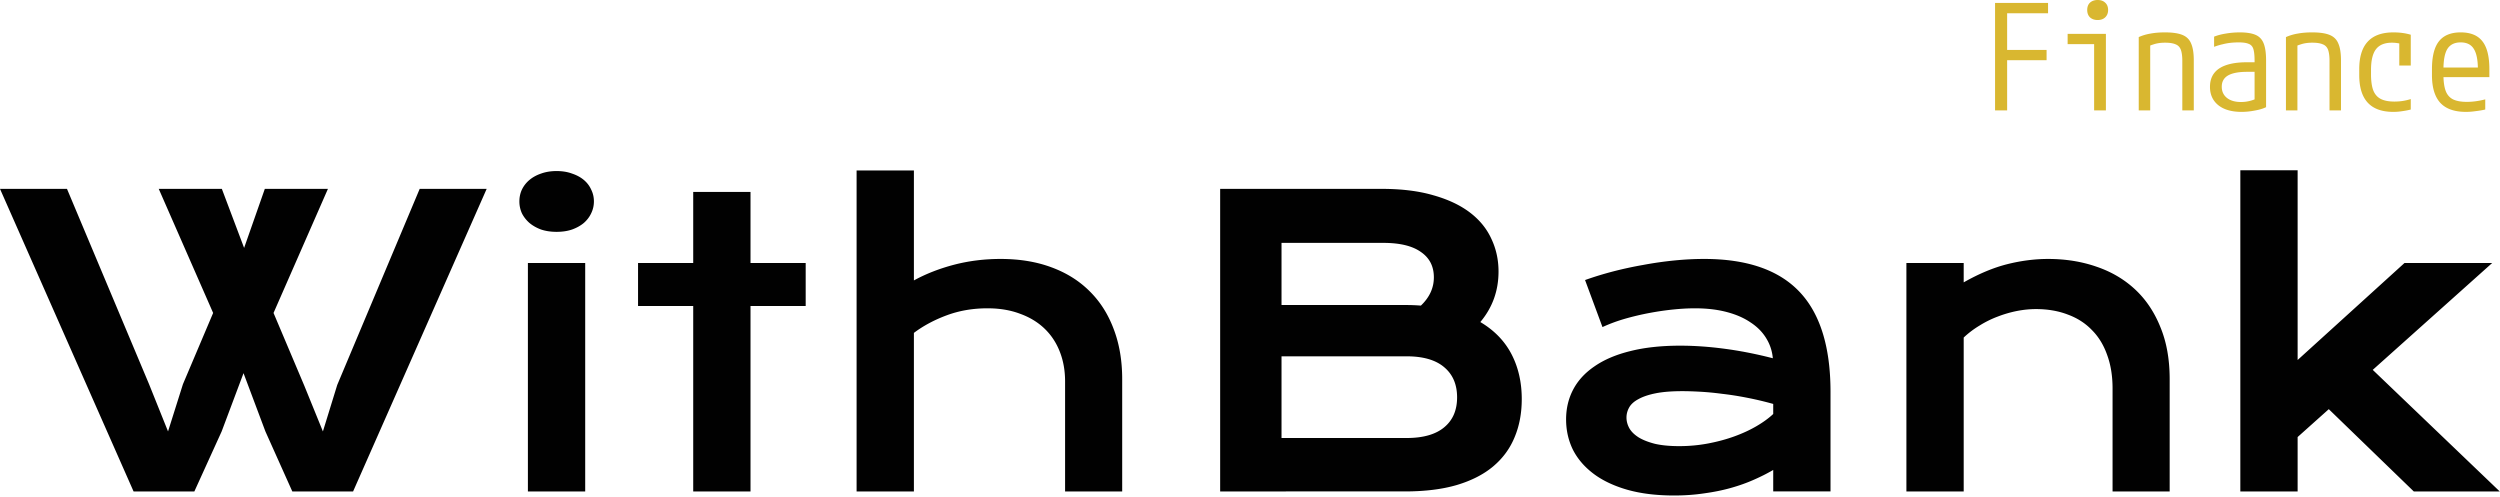 <svg xmlns="http://www.w3.org/2000/svg" width="2004" height="398" fill="none" viewBox="0 0 2004 398">
  <path fill="#010101" d="M686.649 136.655h45.932v88.14c9.621-5.276 20.328-9.466 32.121-12.57 11.897-3.103 24.362-4.655 37.397-4.655 15.104 0 28.656 2.224 40.656 6.673 12.104 4.448 22.345 10.862 30.725 19.241 8.379 8.276 14.793 18.363 19.241 30.26 4.552 11.896 6.828 25.293 6.828 40.19v90.001h-45.777v-88.139c0-8.69-1.396-16.604-4.189-23.742-2.794-7.241-6.88-13.448-12.259-18.621-5.38-5.172-11.949-9.155-19.707-11.948-7.656-2.897-16.346-4.345-26.07-4.345-11.69 0-22.552 1.862-32.587 5.586-10.034 3.724-18.827 8.431-26.379 14.121v127.088h-45.932v-257.28ZM555.681 245.278h-44.224v-34.449h44.224V153.88h45.932v56.949h44.225v34.449h-44.225v148.657h-45.932V245.278Zm-109.553-59.432c-4.552 0-8.69-.621-12.414-1.862-3.621-1.345-6.724-3.104-9.311-5.276-2.586-2.276-4.603-4.863-6.051-7.759a22.881 22.881 0 0 1-2.018-9.466c0-3.414.673-6.569 2.018-9.465 1.448-3.001 3.465-5.587 6.051-7.759 2.587-2.173 5.69-3.88 9.311-5.121 3.724-1.345 7.862-2.017 12.414-2.017 4.655 0 8.793.672 12.414 2.017 3.724 1.241 6.879 2.948 9.465 5.121 2.587 2.172 4.552 4.758 5.897 7.759 1.448 2.896 2.173 6.051 2.173 9.465a21.51 21.51 0 0 1-2.173 9.466c-1.345 2.896-3.31 5.483-5.897 7.759-2.586 2.172-5.741 3.931-9.465 5.276-3.621 1.241-7.759 1.862-12.414 1.862Zm-22.966 24.983h45.932v183.106h-45.932V210.829ZM0 151.397h53.69l65.795 156.571 15.207 37.863 11.948-37.863 24.208-57.104-43.605-99.467h50.587l17.846 47.328 16.603-47.328h50.587l-43.604 99.467 24.673 58.346 14.897 36.621 11.483-37.242 66.104-157.192h53.691L283.039 393.935h-48.725l-21.569-48.104-17.535-46.708-17.535 46.708-21.879 48.104h-48.725L0 151.397ZM1795.85 136.5h45.93v152.071l85.66-77.742h70.29l-95.74 85.656 101.79 97.45h-68.89l-68.13-65.949-24.98 22.345v43.604h-45.93V136.5Zm-267.68 74.329h45.93v15.517c12.21-6.931 23.85-11.793 34.92-14.586 11.17-2.793 22.09-4.19 32.74-4.19 13.97 0 26.9 2.069 38.79 6.207 11.9 4.035 22.19 10.087 30.88 18.156 8.69 8.069 15.47 18.155 20.33 30.259 4.97 12 7.45 25.914 7.45 41.742v90.001h-45.78v-82.553c0-10.034-1.44-18.983-4.34-26.845-2.79-7.966-6.88-14.638-12.26-20.018-5.28-5.482-11.74-9.62-19.4-12.414-7.55-2.896-16.03-4.345-25.45-4.345-4.96 0-10.08.518-15.36 1.552a92.925 92.925 0 0 0-15.36 4.5c-4.97 1.862-9.78 4.242-14.43 7.138-4.66 2.794-8.9 6-12.73 9.621v123.364h-45.93V210.829ZM1255.38 336.21c0-8.793 1.91-16.81 5.74-24.052 3.82-7.241 9.57-13.448 17.22-18.621 7.66-5.276 17.17-9.31 28.55-12.104 11.49-2.896 24.83-4.344 40.04-4.344 11.27 0 23.12.827 35.53 2.482 12.52 1.656 25.4 4.19 38.64 7.604-.52-5.793-2.27-11.121-5.27-15.983-3-4.966-7.19-9.207-12.57-12.724-5.28-3.621-11.69-6.414-19.24-8.38-7.45-1.965-15.94-2.948-25.45-2.948-5.18 0-10.87.31-17.07.931-6.21.621-12.62 1.552-19.24 2.793a217.248 217.248 0 0 0-19.71 4.655c-6.42 1.862-12.42 4.087-18 6.673l-13.97-37.708c6.93-2.483 14.33-4.758 22.19-6.827a308.997 308.997 0 0 1 24.36-5.276 293.003 293.003 0 0 1 24.83-3.569c8.28-.828 16.3-1.242 24.05-1.242 34.25 0 59.7 8.742 76.35 26.225 16.66 17.483 24.98 44.276 24.98 80.38v79.76h-45.93v-17.224c-4.76 2.793-9.98 5.431-15.67 7.914-5.59 2.483-11.69 4.655-18.31 6.517-6.62 1.862-13.76 3.311-21.42 4.345-7.55 1.138-15.56 1.707-24.05 1.707-14.27 0-26.84-1.552-37.7-4.655-10.76-3.104-19.76-7.397-27.01-12.88-7.24-5.483-12.72-11.897-16.44-19.242-3.62-7.448-5.43-15.517-5.43-24.207Zm48.41-1.552c0 3.001.78 5.897 2.33 8.69 1.55 2.69 4.03 5.121 7.45 7.293 3.41 2.069 7.75 3.776 13.03 5.121 5.38 1.242 11.85 1.862 19.4 1.862 8.07 0 15.88-.724 23.43-2.172 7.55-1.448 14.59-3.362 21.1-5.742 6.52-2.379 12.42-5.12 17.69-8.224 5.28-3.103 9.68-6.31 13.19-9.621v-8.069a265.95 265.95 0 0 0-20.95-4.965c-6.82-1.345-13.39-2.38-19.7-3.104-6.21-.827-12.11-1.396-17.69-1.707-5.49-.31-10.3-.465-14.43-.465-8.59 0-15.73.569-21.42 1.707-5.69 1.138-10.29 2.689-13.81 4.655-3.52 1.862-6 4.086-7.45 6.672-1.45 2.587-2.17 5.276-2.17 8.069ZM978.078 151.397h129.572c15.83 0 29.59 1.707 41.28 5.121 11.79 3.31 21.56 7.914 29.32 13.81 7.76 5.897 13.5 12.931 17.23 21.104 3.83 8.069 5.74 16.811 5.74 26.225 0 15.414-4.86 28.914-14.59 40.5 11.18 6.621 19.5 15.207 24.99 25.759 5.48 10.552 8.22 22.552 8.22 36.001 0 11.276-1.91 21.466-5.74 30.569-3.73 9.104-9.47 16.914-17.23 23.432-7.65 6.414-17.38 11.379-29.17 14.896-11.69 3.414-25.5 5.121-41.43 5.121H978.078V151.397Zm148.502 93.105c4.24 0 8.38.155 12.41.465 6.94-6.62 10.4-14.172 10.4-22.655 0-8.793-3.46-15.569-10.4-20.328-6.82-4.862-16.86-7.293-30.1-7.293h-81.62v49.811h99.31Zm.93 106.605c13.24 0 23.28-2.845 30.11-8.535 6.93-5.689 10.39-13.707 10.39-24.052 0-10.345-3.46-18.414-10.39-24.207-6.83-5.793-16.87-8.69-30.11-8.69h-100.24v65.484h100.24Z"/>
  <path fill="#D9B730" d="M1976.72 89.68c-9.2 0-16.05-2.4-20.53-7.198-4.48-4.877-6.73-12.311-6.73-22.302v-4.72c0-10.148 1.85-17.582 5.55-22.302 3.78-4.799 9.6-7.198 17.46-7.198 7.95 0 13.77 2.4 17.47 7.198 3.7 4.72 5.54 12.154 5.54 22.302v6.372h-41.41v-7.67h34.33l-2.12 2.714v-1.062c0-7.71-1.1-13.255-3.3-16.638-2.13-3.461-5.63-5.192-10.51-5.192-4.87 0-8.41 1.73-10.62 5.192-2.12 3.383-3.18 8.929-3.18 16.638v4.012c0 5.428.59 9.755 1.77 12.98 1.18 3.147 3.14 5.428 5.9 6.844 2.75 1.337 6.45 2.006 11.09 2.006 2.28 0 4.6-.157 6.96-.472 2.44-.315 5.04-.826 7.79-1.534v8.142c-2.36.55-4.92.983-7.67 1.298-2.67.393-5.27.59-7.79.59Zm-58.29 0c-18.17 0-27.26-9.833-27.26-29.5v-4.72c0-19.667 9.13-29.5 27.38-29.5 5.11 0 9.75.63 13.92 1.888V52.51h-9.2V29.264l4.48 6.726a25.065 25.065 0 0 0-5.19-1.298 28.944 28.944 0 0 0-5.19-.472c-5.82 0-10.07 1.73-12.75 5.192-2.67 3.461-4.01 9.007-4.01 16.638v3.54c0 5.27.59 9.519 1.77 12.744 1.26 3.225 3.27 5.546 6.02 6.962 2.75 1.416 6.41 2.124 10.97 2.124 2.21 0 4.37-.157 6.49-.472 2.13-.315 4.33-.826 6.61-1.534v8.378c-2.12.55-4.36.983-6.72 1.298-2.36.393-4.8.59-7.32.59Zm-86.02-59.944c2.99-1.337 6.17-2.281 9.56-2.832 3.38-.63 7.19-.944 11.44-.944 5.98 0 10.62.669 13.93 2.006 3.38 1.337 5.74 3.658 7.08 6.962 1.41 3.225 2.12 7.71 2.12 13.452V88.5h-9.2V48.852c0-3.855-.4-6.844-1.18-8.968-.79-2.124-2.21-3.58-4.25-4.366-1.97-.865-4.76-1.298-8.38-1.298-1.81 0-3.5.118-5.07.354-1.58.236-3.15.63-4.72 1.18-1.58.472-3.31 1.22-5.2 2.242l3.07-5.9V88.5h-9.2V29.736Zm-35.64 59.944c-7.86 0-14.04-1.77-18.52-5.31-4.49-3.619-6.73-8.535-6.73-14.75 0-6.53 2.48-11.446 7.43-14.75 5.04-3.304 12.43-4.956 22.19-4.956h10.62v7.67h-10.5c-6.85 0-11.96.983-15.34 2.95-3.31 1.967-4.96 4.956-4.96 8.968 0 3.776 1.38 6.765 4.13 8.968 2.75 2.203 6.53 3.304 11.33 3.304 2.52 0 4.95-.315 7.31-.944 2.44-.63 4.49-1.455 6.14-2.478l-2.6 5.428V48.616c0-4.012-.31-7.08-.94-9.204-.63-2.124-1.89-3.54-3.78-4.248-1.81-.787-4.48-1.18-8.02-1.18-2.28 0-4.48.118-6.61.354-2.12.236-4.25.63-6.37 1.18-2.12.472-4.37 1.14-6.73 2.006v-8.142c2.76-1.101 5.9-1.927 9.44-2.478 3.62-.63 7.36-.944 11.21-.944 5.35 0 9.56.669 12.63 2.006 3.07 1.337 5.23 3.658 6.49 6.962 1.26 3.225 1.89 7.71 1.89 13.452v37.524c-2.44 1.18-5.47 2.085-9.09 2.714-3.62.708-7.16 1.062-10.62 1.062Zm-82.36-59.944c2.99-1.337 6.17-2.281 9.56-2.832 3.38-.63 7.19-.944 11.44-.944 5.98 0 10.62.669 13.93 2.006 3.38 1.337 5.74 3.658 7.08 6.962 1.41 3.225 2.12 7.71 2.12 13.452V88.5h-9.2V48.852c0-3.855-.4-6.844-1.18-8.968-.79-2.124-2.21-3.58-4.25-4.366-1.97-.865-4.76-1.298-8.38-1.298-1.81 0-3.5.118-5.07.354-1.58.236-3.15.63-4.72 1.18-1.58.472-3.31 1.22-5.2 2.242l3.07-5.9V88.5h-9.2V29.736ZM1678.65 88.5V35.4h-21.24v-8.26h30.68V88.5h-9.44Zm2.84-72.452c-2.52 0-4.57-.708-6.14-2.124-1.5-1.495-2.24-3.461-2.24-5.9 0-2.517.74-4.484 2.24-5.9C1676.92.708 1678.97 0 1681.49 0c2.51 0 4.52.708 6.01 2.124 1.58 1.416 2.36 3.383 2.36 5.9 0 2.439-.78 4.405-2.36 5.9-1.49 1.416-3.5 2.124-6.01 2.124ZM1599.24 88.5V2.36h42.48v8.26h-32.8v29.382h31.62v8.26h-31.62V88.5h-9.68Z"/>
</svg>
